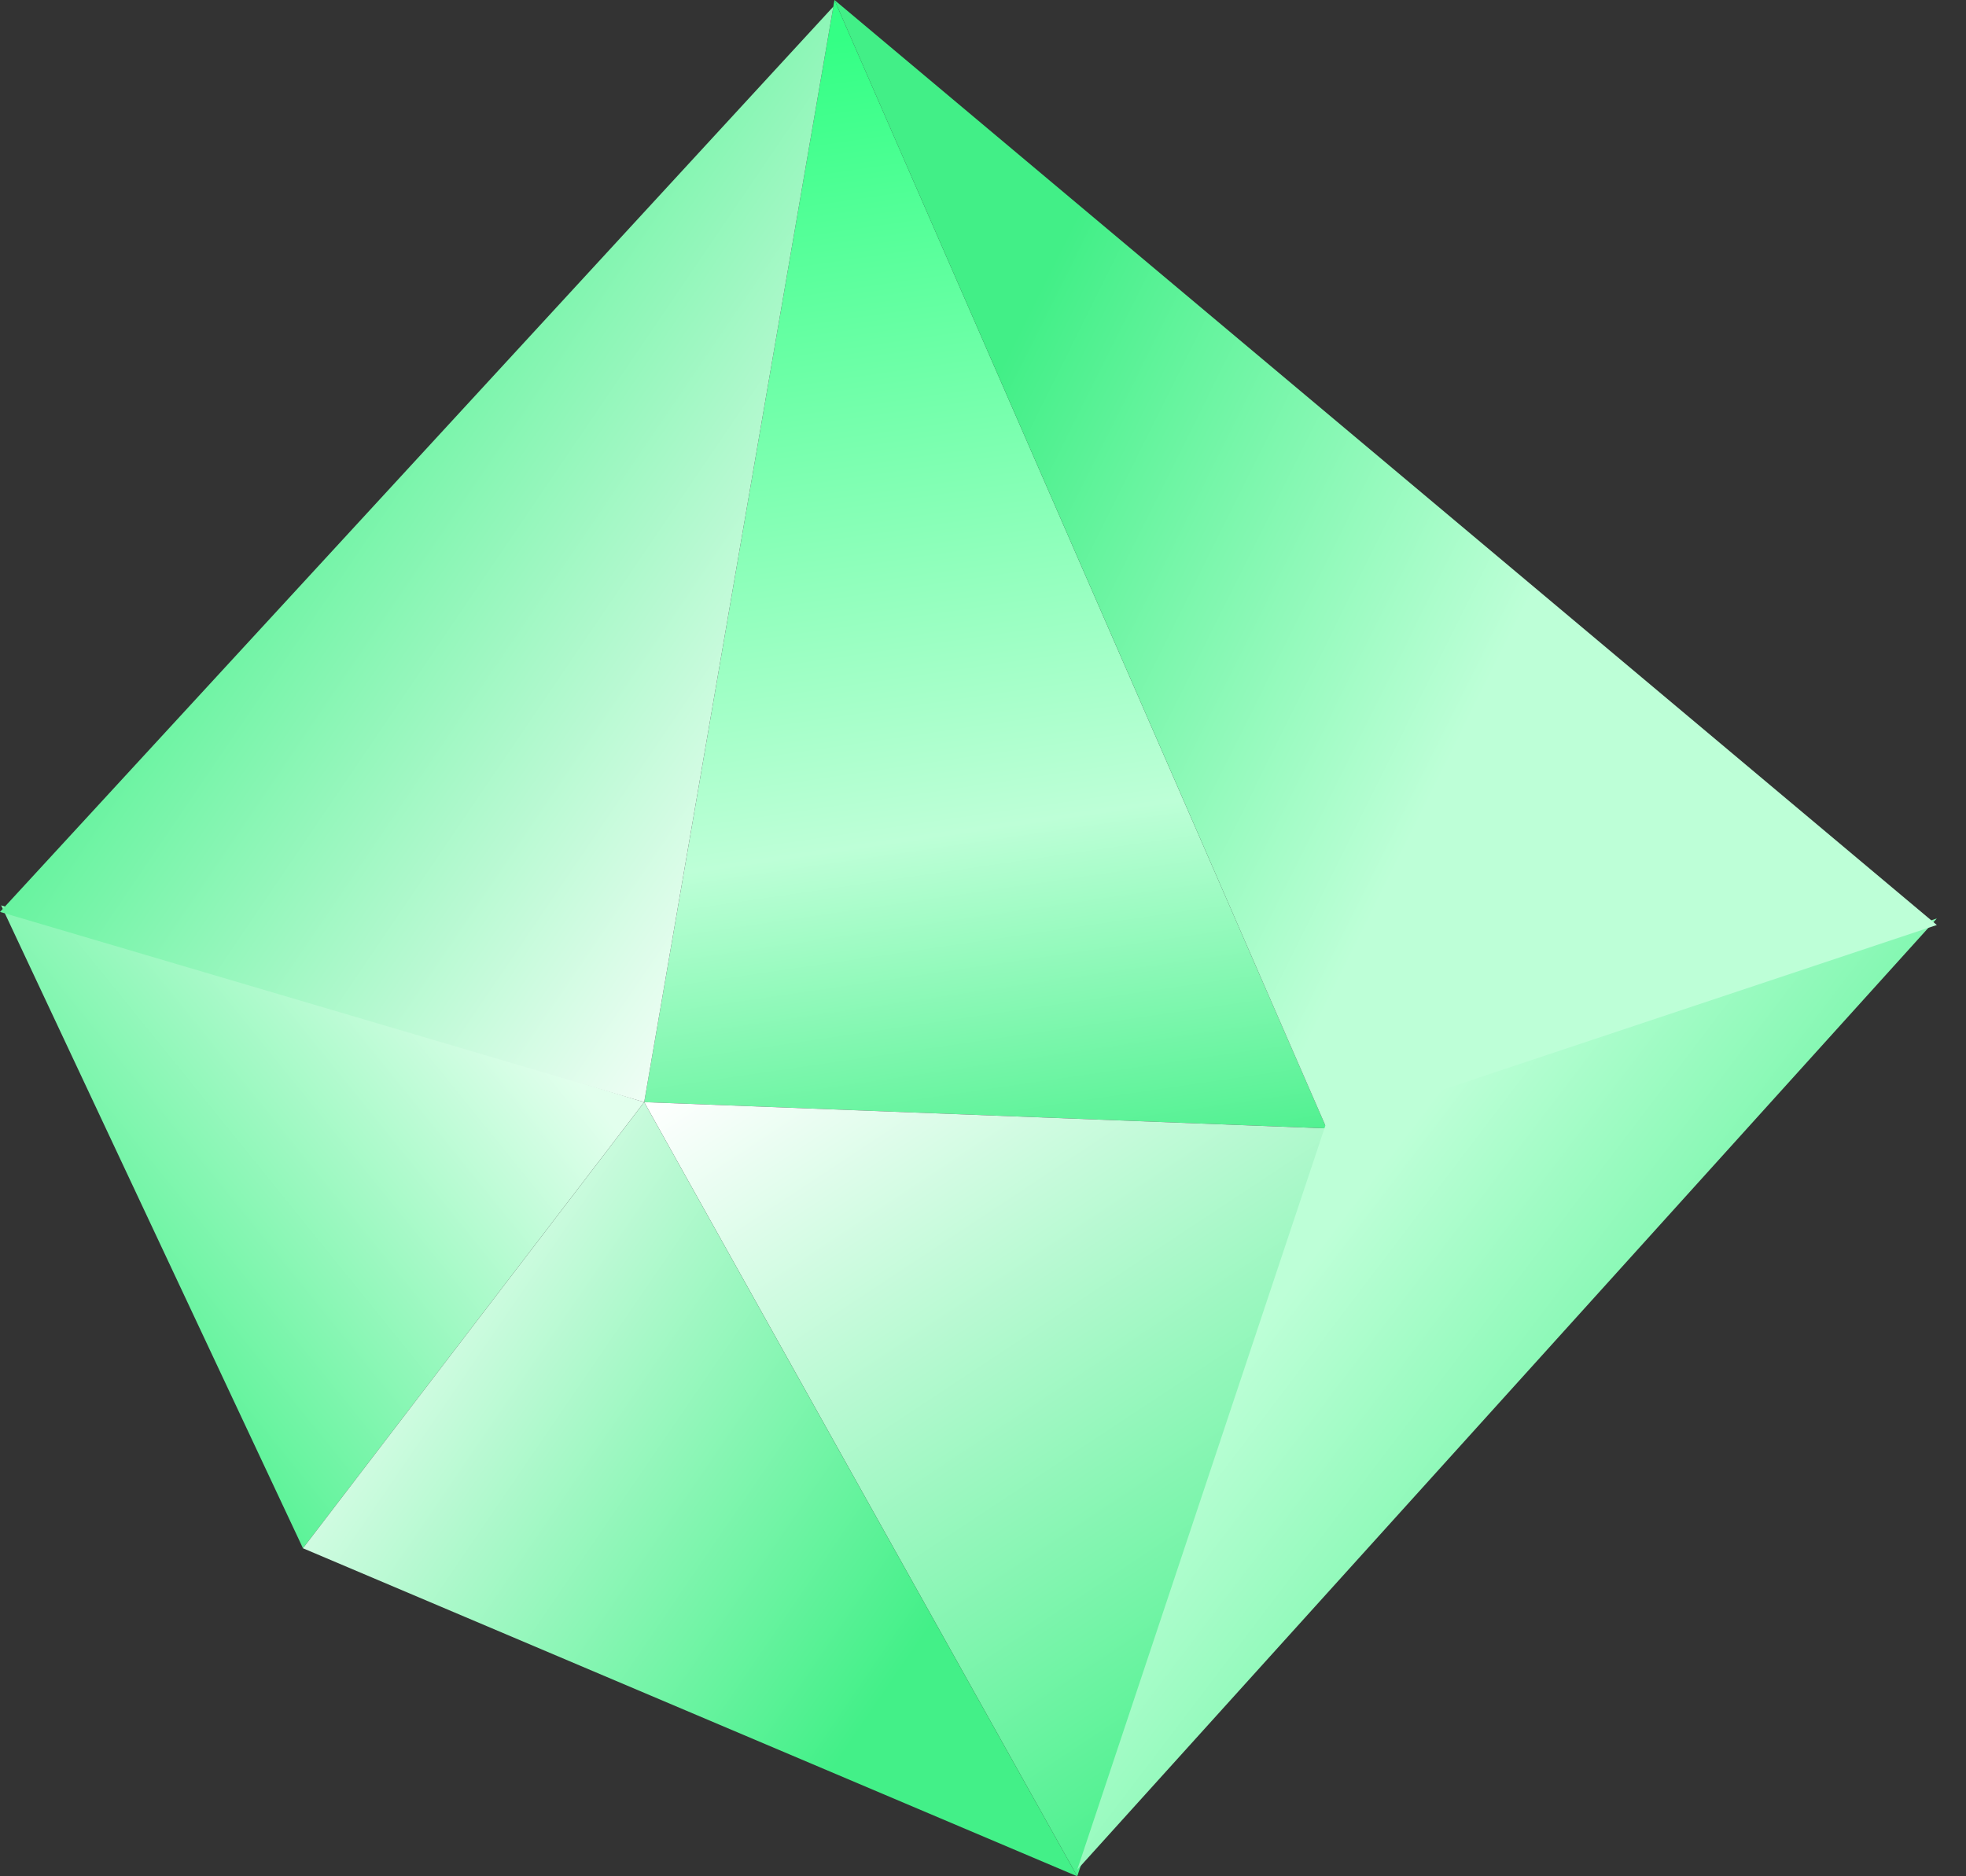 <svg width="66" height="63" viewBox="0 0 66 63" fill="none" xmlns="http://www.w3.org/2000/svg">
<rect x="0" y="0" width="66" height="63" fill="#333333" stroke="none"/>
<path d="M28.014 0L44.535 37.888L21.626 37.007L28.014 0Z" fill="url(#paint0_linear_154_1041)"/>
<path d="M36.164 63L21.626 37.007L44.535 37.888L36.164 63Z" fill="url(#paint1_linear_154_1041)"/>
<path d="M36.164 62.779L44.535 37.668L65.021 30.839L36.164 62.779Z" fill="url(#paint2_linear_154_1041)"/>
<path d="M10.171 51.986L0.038 30.399L21.626 37.007L10.171 51.986Z" fill="url(#paint3_linear_154_1041)"/>
<path d="M21.626 37.007L36.164 63L10.171 51.986L21.626 37.007Z" fill="url(#paint4_linear_154_1041)"/>
<path d="M28.014 0L65.021 31.059L44.535 37.888L28.014 0Z" fill="url(#paint5_linear_154_1041)"/>
<path d="M27.976 0.221L0 30.619L21.626 37.007L27.976 0.221Z" fill="url(#paint6_linear_154_1041)"/>
<defs>
<linearGradient id="paint0_linear_154_1041" x1="27.139" y1="1.454" x2="32.954" y2="41.192" gradientUnits="userSpaceOnUse">
<stop stop-color="#34FF85"/>
<stop offset="0.671" stop-color="#BDFFD7"/>
<stop offset="1" stop-color="#42EF87"/>
</linearGradient>
<linearGradient id="paint1_linear_154_1041" x1="38.942" y1="63.05" x2="21.76" y2="37.057" gradientUnits="userSpaceOnUse">
<stop stop-color="#43F088"/>
<stop offset="1" stop-color="white"/>
</linearGradient>
<linearGradient id="paint2_linear_154_1041" x1="57.187" y1="59.952" x2="40.297" y2="47.106" gradientUnits="userSpaceOnUse">
<stop stop-color="#42EF87"/>
<stop offset="1" stop-color="#BDFFD7"/>
</linearGradient>
<linearGradient id="paint3_linear_154_1041" x1="2.156" y1="47.19" x2="20.931" y2="32" gradientUnits="userSpaceOnUse">
<stop stop-color="#43F088"/>
<stop offset="0.839" stop-color="#E2FFED"/>
</linearGradient>
<linearGradient id="paint4_linear_154_1041" x1="23.082" y1="66.574" x2="2.233" y2="52.341" gradientUnits="userSpaceOnUse">
<stop stop-color="#43F088"/>
<stop offset="1" stop-color="white"/>
</linearGradient>
<linearGradient id="paint5_linear_154_1041" x1="38.061" y1="3.354" x2="69.876" y2="19.188" gradientUnits="userSpaceOnUse">
<stop stop-color="#42EF87"/>
<stop offset="0.545" stop-color="#BDFFD7"/>
<stop offset="1" stop-color="#BDFFD7"/>
</linearGradient>
<linearGradient id="paint6_linear_154_1041" x1="8.984" y1="7.099" x2="33.656" y2="23.84" gradientUnits="userSpaceOnUse">
<stop stop-color="#43F088"/>
<stop offset="1" stop-color="white"/>
</linearGradient>
</defs>
</svg>
